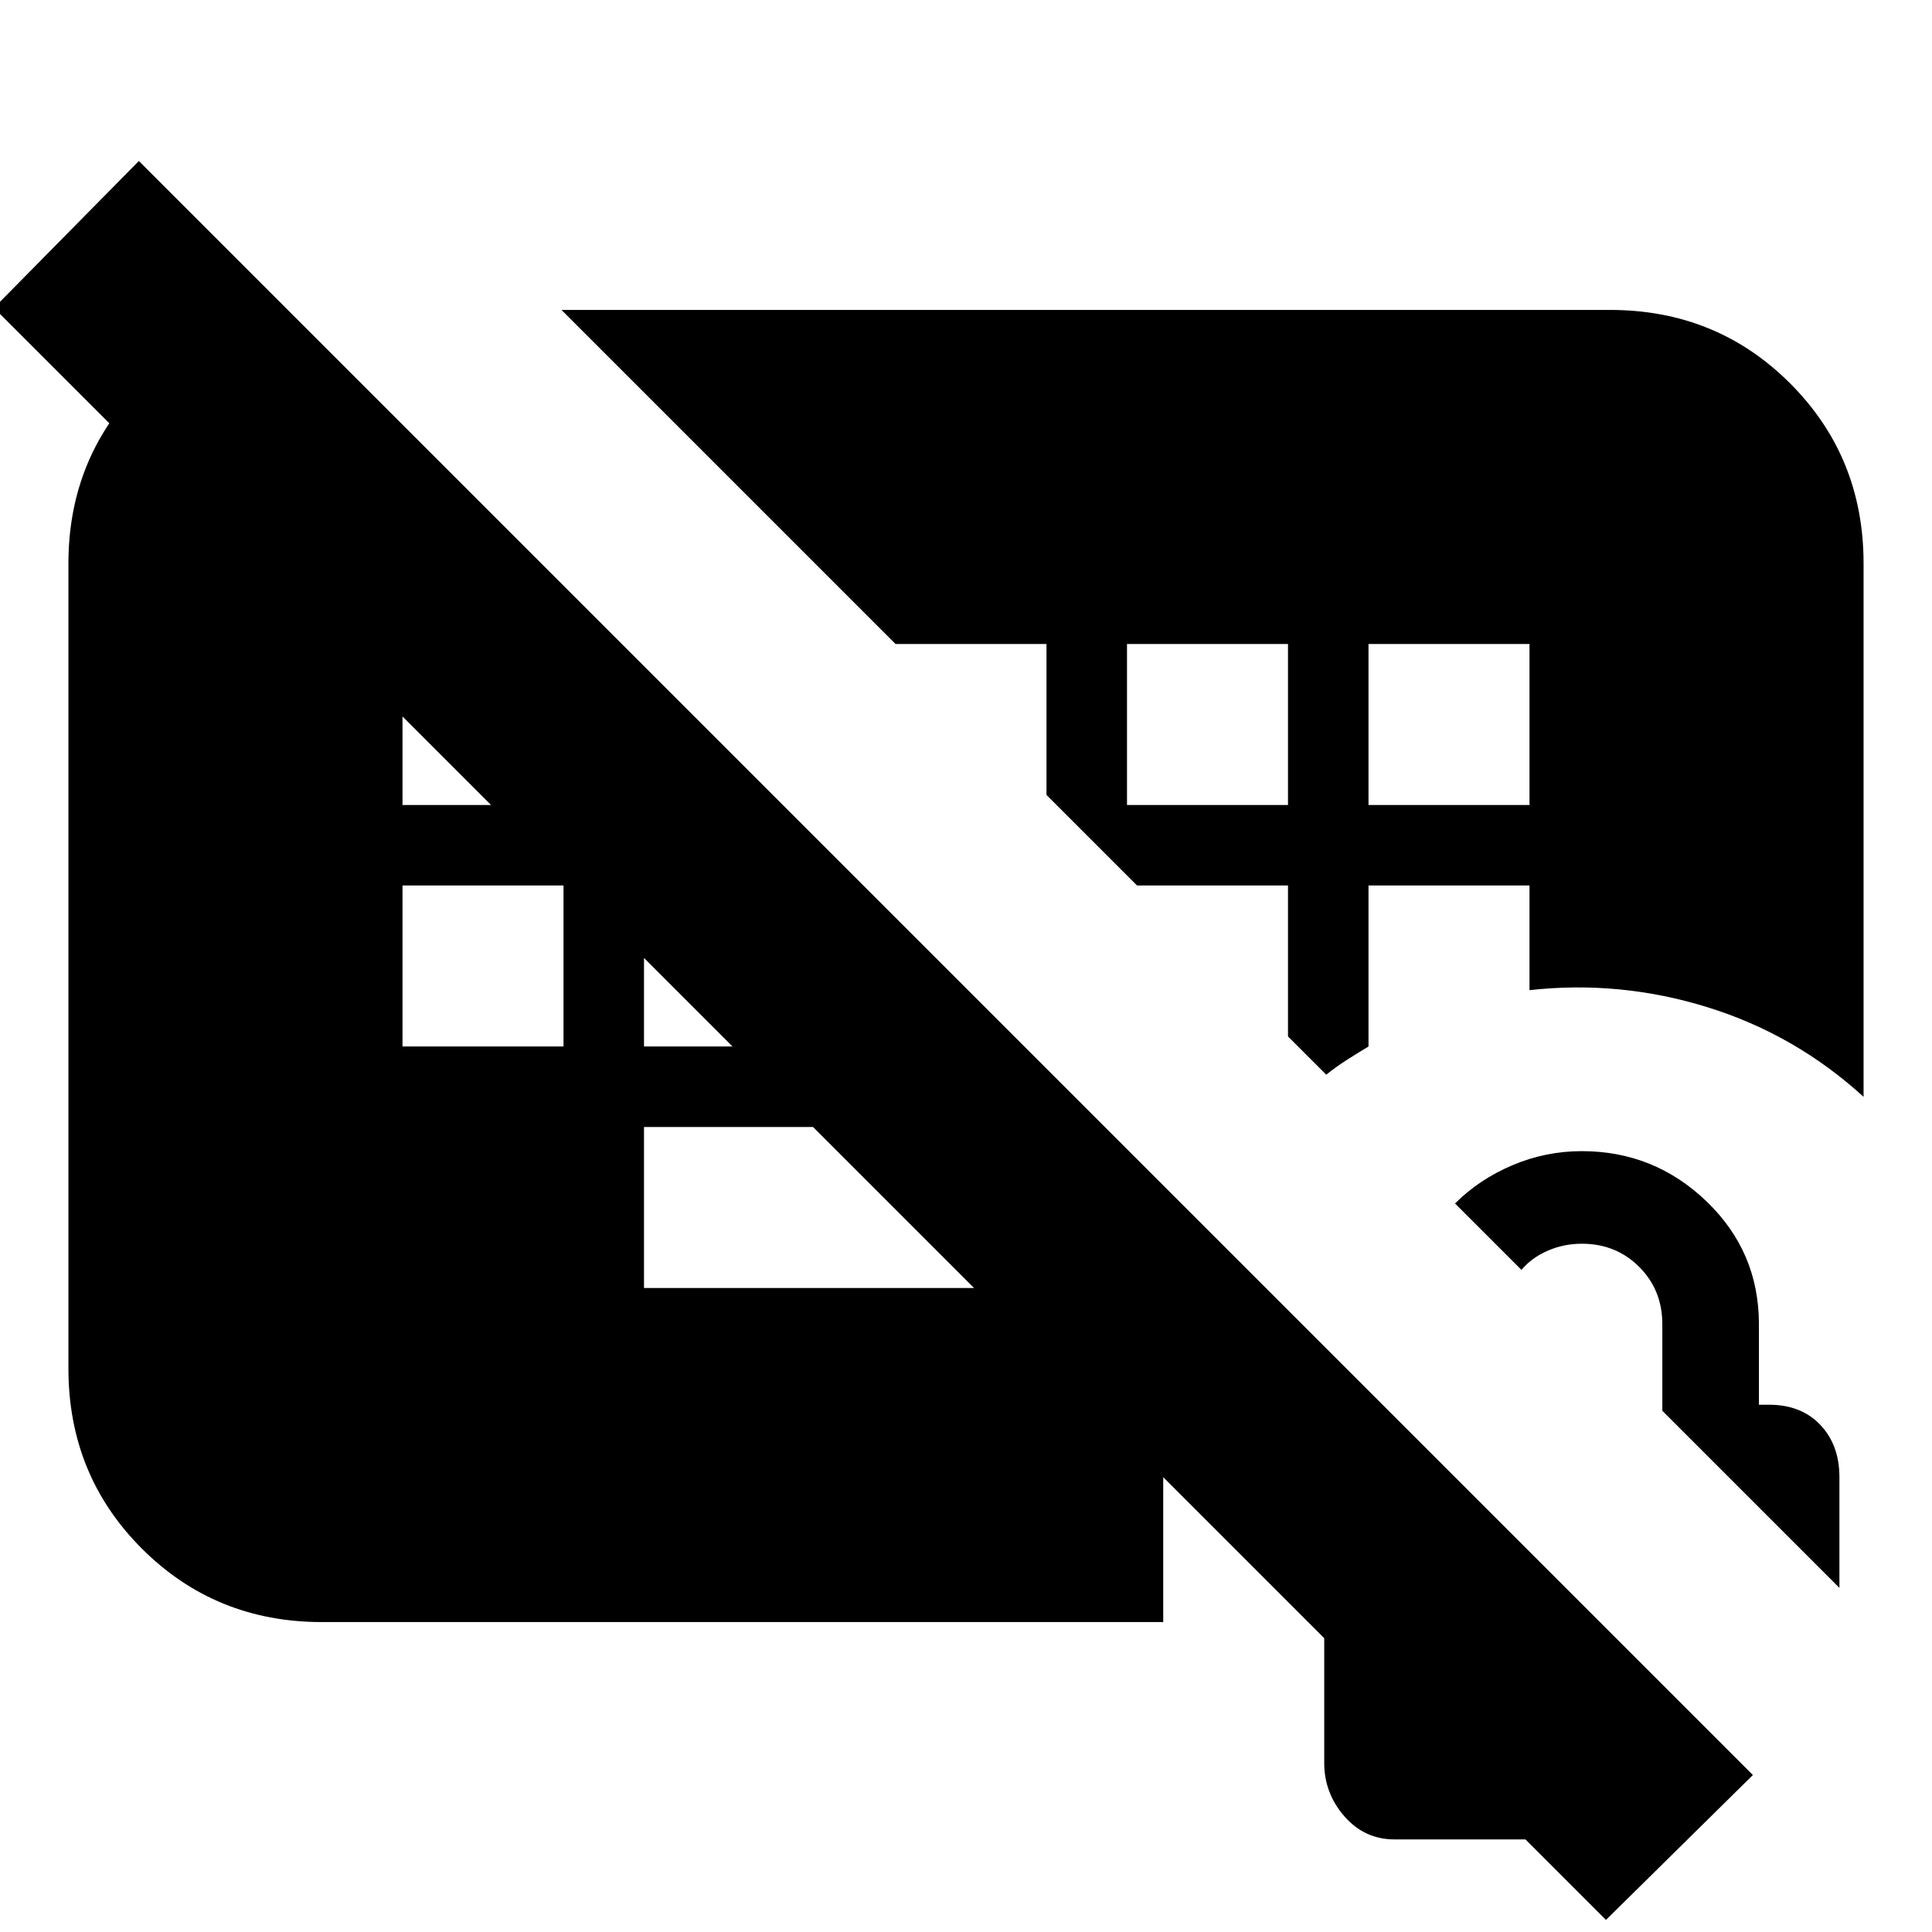 <svg xmlns="http://www.w3.org/2000/svg" height="24" viewBox="0 -960 960 960" width="24"><path d="M160-154q-53 0-89.5-36.5T34-280v-400q0-49 31.5-84t78.5-41l405 405H320v80h266q-3 10-5 19.5t-3 20.5v126H160ZM798-6-3-807l72-73L871-78 798-6ZM200-520v80h80v-80h-80Zm120 0v80h80v-80h-80ZM200-640v80h80v-80h-80Zm360 80h80v-80h-80v80Zm120 0h80v-80h-80v80ZM279-806h521q53 0 89.5 36.5T926-680v265q-34-31-77.5-44.5T760-468v-52h-80v80q-5 3-10.5 6.5T659-426l-19-19v-75h-75l-45-45v-75h-75L279-806Zm635 635-88-88v-43q0-17-11.5-28.5T786-342q-9 0-17 3.5t-13 9.5l-33-33q12-12 28.5-19t34.5-7q36 0 62 25t26 61v40h5q16 0 25.5 10t9.5 26v55ZM693-46q-15 0-25-11.5T658-84v-142q0-14 7.5-24t21.5-12l138 138v78H693Z"/></svg>